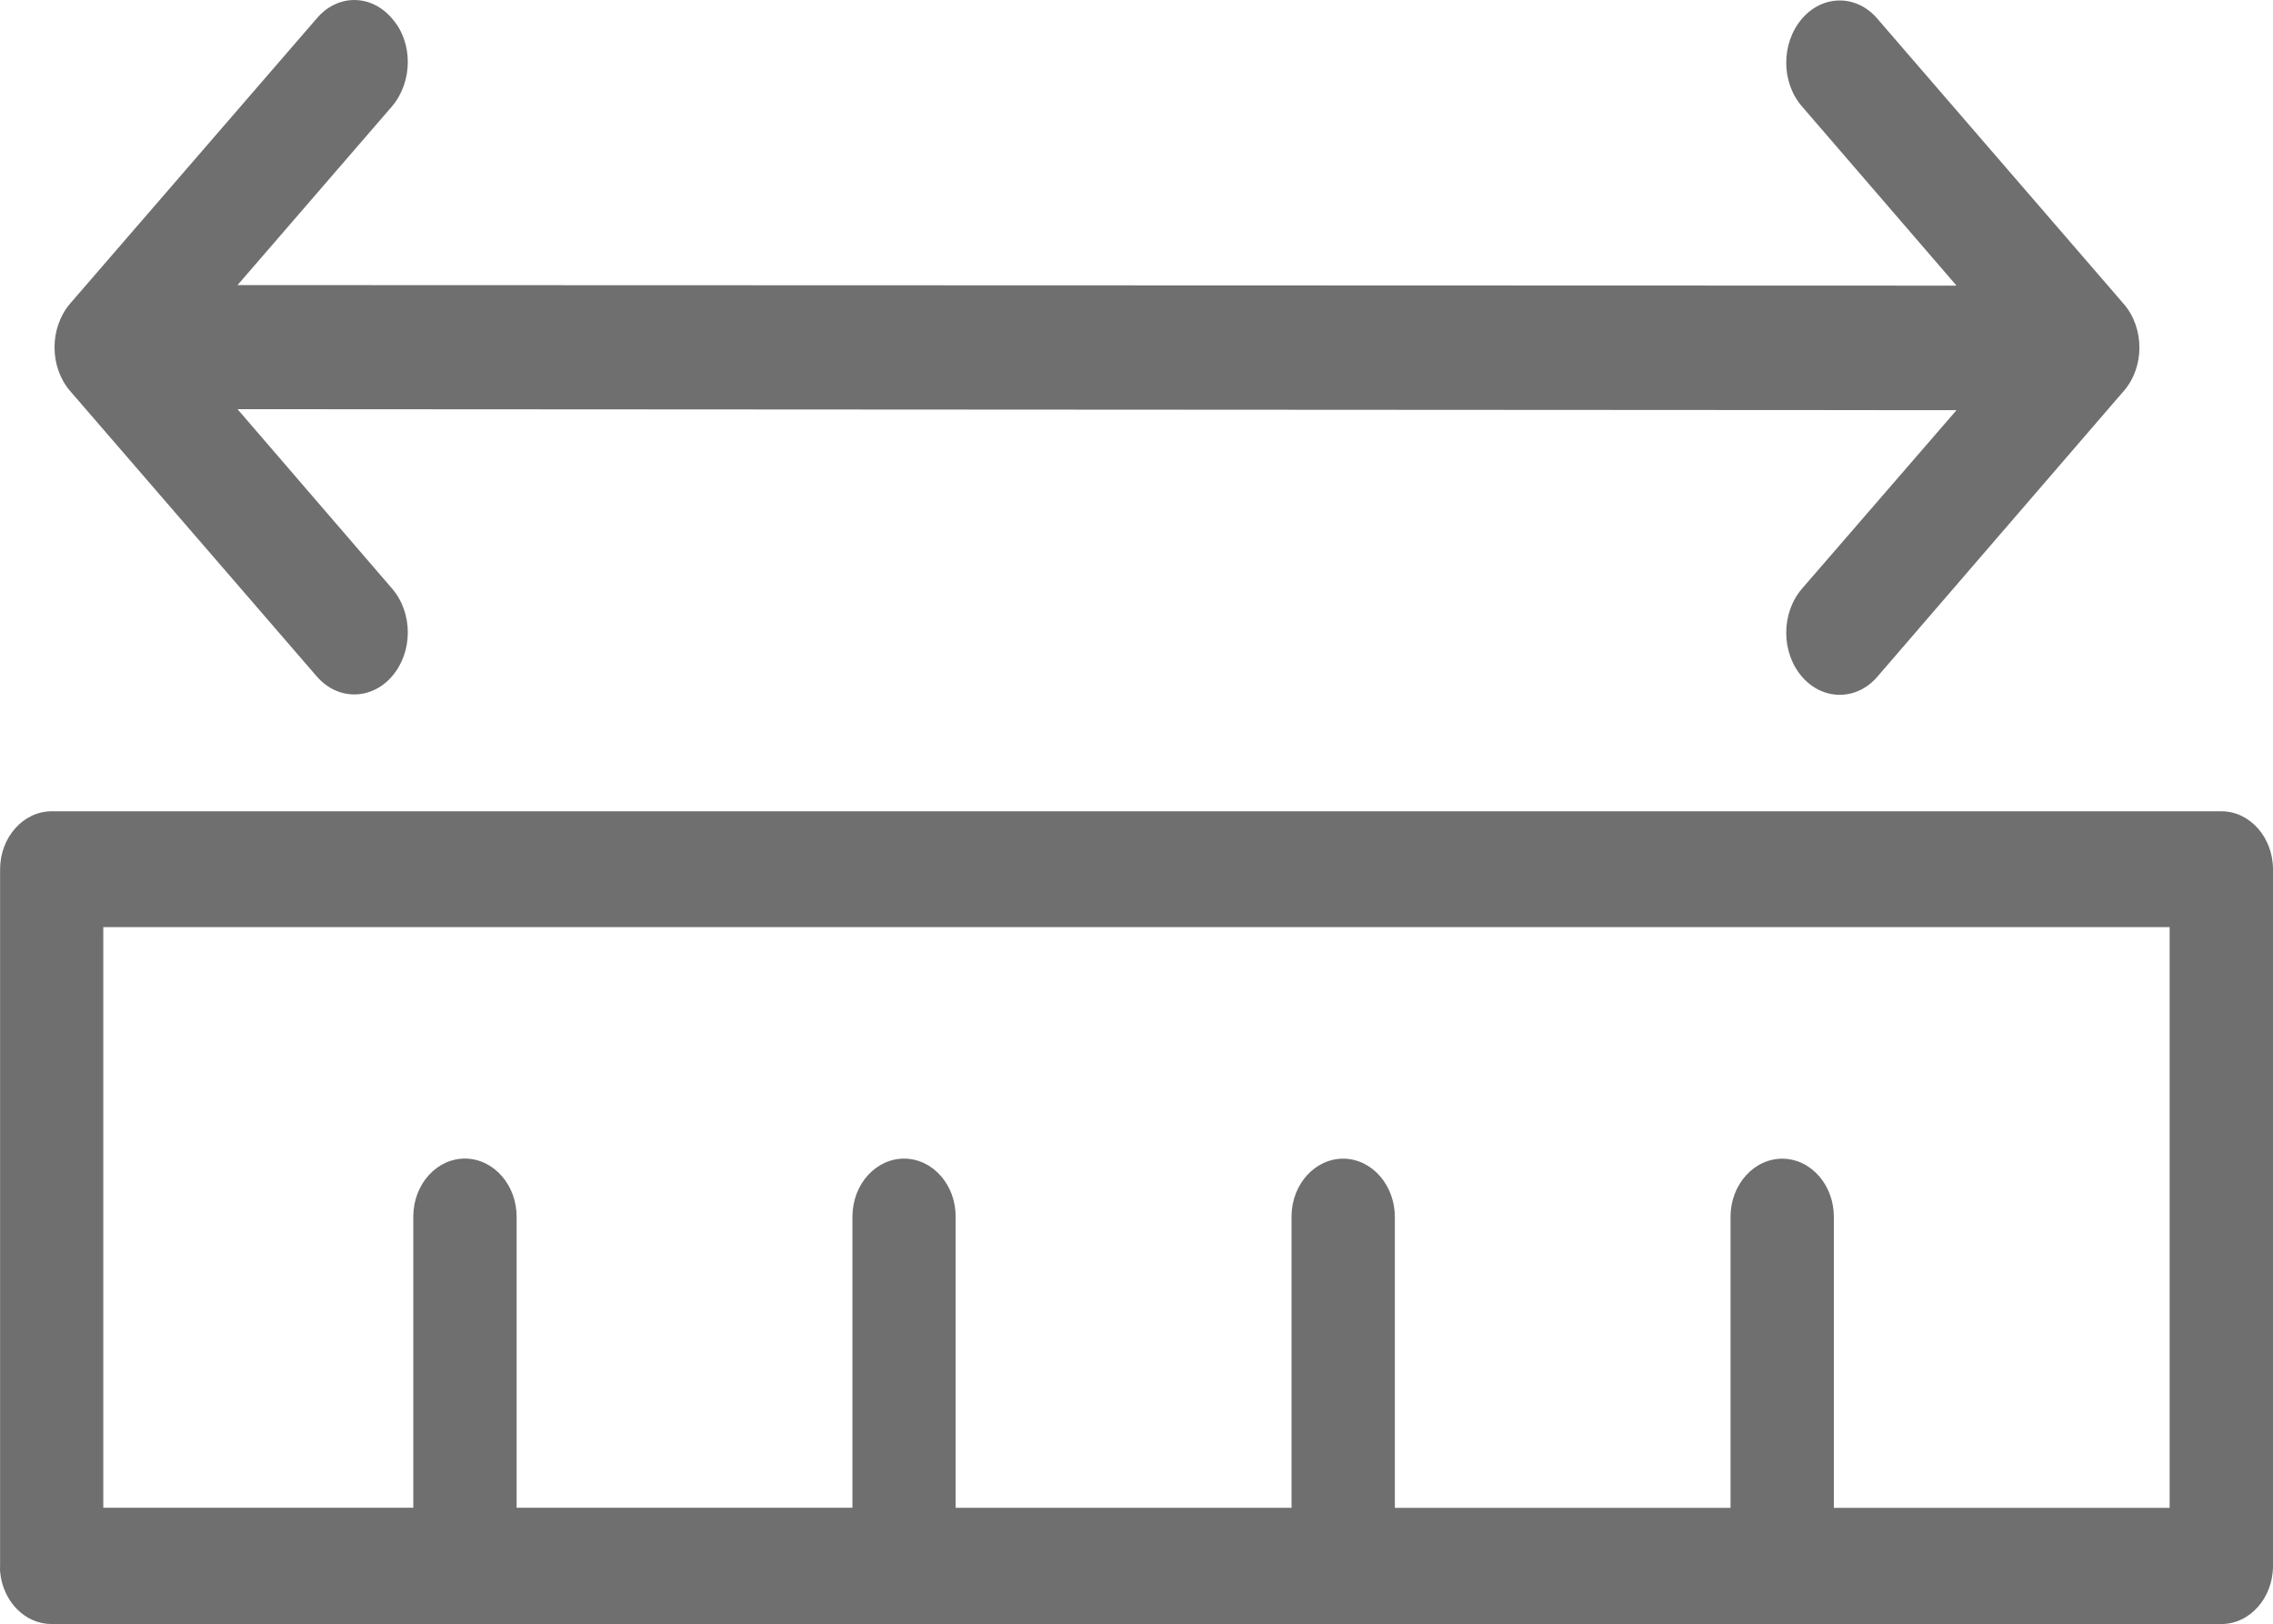 <?xml version="1.0" encoding="iso-8859-1"?>
<!-- Generator: Adobe Illustrator 15.0.0, SVG Export Plug-In . SVG Version: 6.00 Build 0)  -->
<!DOCTYPE svg PUBLIC "-//W3C//DTD SVG 1.1//EN" "http://www.w3.org/Graphics/SVG/1.1/DTD/svg11.dtd">
<svg version="1.1" xmlns="http://www.w3.org/2000/svg" xmlns:xlink="http://www.w3.org/1999/xlink" x="0px" y="0px"
	 width="53.721px" height="38.379px" viewBox="0 0 53.721 38.379" style="enable-background:new 0 0 53.721 38.379;"
	 xml:space="preserve">
<g id="_x31_1">
	<path style="fill:#706F6F;" d="M50.191,7.18l-5.819-6.736c-0.49-0.577-1.291-0.577-1.785,0s-0.494,1.502,0,2.069l3.654,4.237
		L5.614,6.737L9.268,2.51c0.494-0.587,0.494-1.512,0-2.07c-0.495-0.586-1.295-0.586-1.786,0L1.657,7.174
		c-0.491,0.577-0.491,1.495,0,2.066l5.825,6.74c0.491,0.574,1.291,0.574,1.786,0c0.494-0.577,0.494-1.492,0-2.069L5.614,9.67
		l40.627,0.023l-3.654,4.221c-0.494,0.577-0.494,1.502,0,2.076c0.494,0.573,1.295,0.573,1.785,0l5.819-6.747
		C50.688,8.679,50.688,7.751,50.191,7.18z"/>
	<path style="fill:#706F6F;" d="M52.5,19.172H3.975H1.223c-0.672,0-1.221,0.615-1.221,1.374v16.459
		c-0.003,0.044-0.003,0.086,0,0.131c0.061,0.704,0.586,1.246,1.221,1.243H52.5c0.673,0,1.221-0.615,1.221-1.374V20.546
		C53.721,19.787,53.173,19.172,52.5,19.172z M51.278,35.634h-7.936v-6.858c0.01-0.759-0.529-1.381-1.202-1.394
		c-0.676-0.009-1.23,0.597-1.24,1.355c0,0.013,0,0.022,0,0.038v6.858h-7.933v-6.858c0.006-0.759-0.533-1.381-1.205-1.394
		c-0.673-0.009-1.231,0.597-1.237,1.355c0,0.013,0,0.022,0,0.038v6.858h-7.939v-6.858c0.013-0.759-0.526-1.381-1.202-1.394
		c-0.676-0.009-1.228,0.597-1.237,1.355c0,0.013,0,0.022,0,0.038v6.858H12.21v-6.858c0.01-0.759-0.532-1.381-1.205-1.394
		c-0.676-0.009-1.228,0.597-1.237,1.355c0,0.013,0,0.022,0,0.038v6.858H2.441v-13.72h48.837V35.634z"/>
</g>
<g id="Layer_1">
</g>
</svg>
